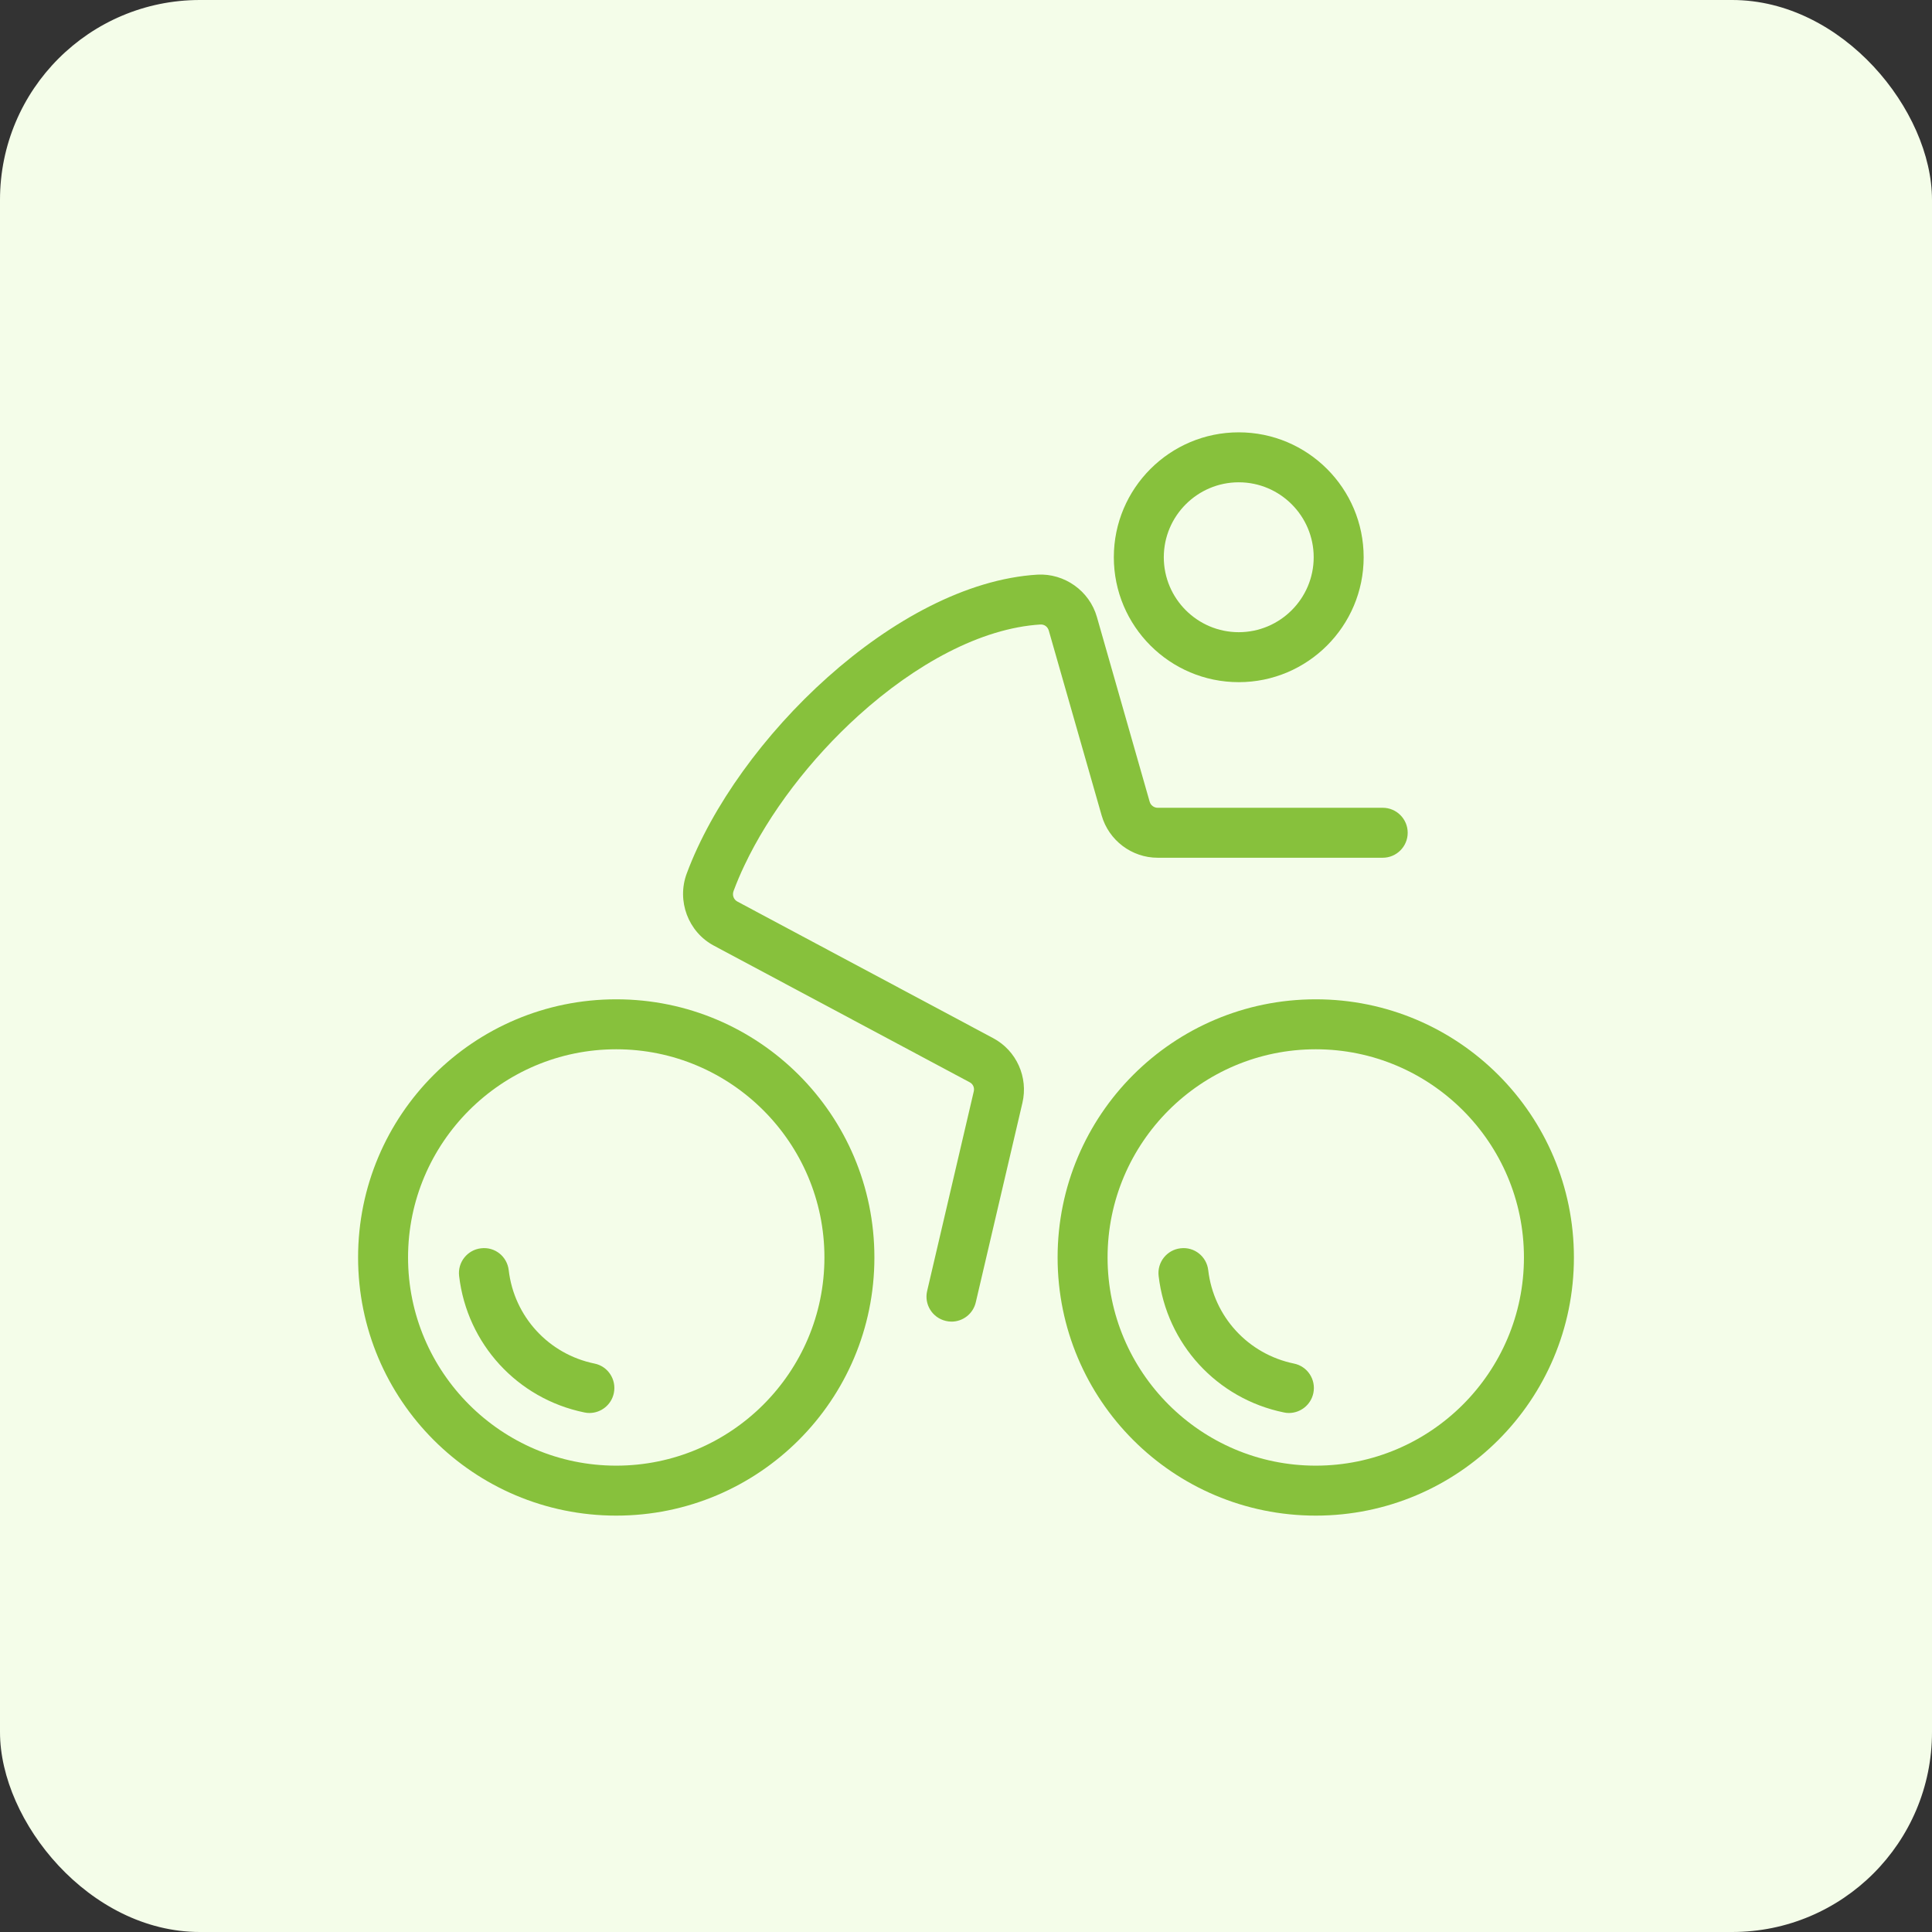 <svg width="58" height="58" viewBox="0 0 58 58" fill="none" xmlns="http://www.w3.org/2000/svg">
<rect x="0" y="0" width="58" height="58" fill="#333333" stroke="none"/>
<rect width="58" height="58" rx="6" fill="#F4FDE9"/>
<path fill-rule="evenodd" clip-rule="evenodd" d="M39.5 30C35.219 30 31.75 33.469 31.75 37.75C31.75 42.031 35.219 45.5 39.5 45.5C43.781 45.5 47.25 42.031 47.25 37.75C47.25 33.469 43.781 30 39.5 30ZM39.5 31.5C42.946 31.5 45.75 34.304 45.75 37.75C45.75 41.196 42.946 44 39.5 44C36.054 44 33.25 41.196 33.25 37.75C33.25 34.304 36.054 31.5 39.5 31.5Z" fill="#87C13C"/>
<path fill-rule="evenodd" clip-rule="evenodd" d="M39.428 41.82C39.512 41.415 39.251 41.017 38.845 40.935C37.468 40.651 36.435 39.526 36.272 38.132C36.225 37.723 35.856 37.423 35.438 37.475C35.029 37.523 34.734 37.895 34.783 38.306C35.021 40.344 36.531 41.99 38.54 42.402C38.595 42.415 38.648 42.419 38.694 42.419C39.043 42.419 39.355 42.174 39.428 41.82Z" fill="#87C13C"/>
<path fill-rule="evenodd" clip-rule="evenodd" d="M33.438 16.729C33.438 18.797 35.119 20.479 37.188 20.479C39.256 20.479 40.938 18.797 40.938 16.729C40.938 14.66 39.256 12.979 37.188 12.979C35.119 12.979 33.438 14.66 33.438 16.729ZM34.938 16.729C34.938 15.489 35.948 14.479 37.188 14.479C38.428 14.479 39.438 15.489 39.438 16.729C39.438 17.969 38.428 18.979 37.188 18.979C35.947 18.979 34.938 17.969 34.938 16.729Z" fill="#87C13C"/>
<path d="M31.487 18.936L33.072 24.48C33.286 25.229 33.976 25.75 34.754 25.75H41.51C41.923 25.75 42.26 25.415 42.26 25C42.26 24.586 41.924 24.25 41.51 24.25H34.754C34.644 24.25 34.544 24.175 34.514 24.069L32.93 18.523C32.705 17.735 31.953 17.207 31.146 17.251L31.145 17.251C29.007 17.381 26.746 18.635 24.847 20.33C22.945 22.028 21.37 24.2 20.617 26.221C20.31 27.044 20.659 27.978 21.431 28.389L29.113 32.492C29.211 32.544 29.26 32.652 29.233 32.766L27.834 38.754C27.738 39.157 27.99 39.561 28.393 39.655C28.447 39.668 28.506 39.676 28.565 39.676C28.905 39.676 29.214 39.442 29.294 39.095L30.694 33.108C30.874 32.338 30.515 31.54 29.819 31.168L22.138 27.066C22.026 27.006 21.974 26.876 22.024 26.744C22.118 26.492 22.226 26.236 22.348 25.98C23.088 24.415 24.323 22.791 25.779 21.475C27.479 19.94 29.444 18.858 31.235 18.748C31.354 18.742 31.453 18.814 31.487 18.936Z" fill="#87C13C"/>
<path fill-rule="evenodd" clip-rule="evenodd" d="M18.5 30C14.219 30 10.75 33.469 10.75 37.75C10.75 42.031 14.219 45.5 18.5 45.5C22.781 45.5 26.25 42.031 26.25 37.75C26.25 33.469 22.781 30 18.5 30ZM18.5 31.5C21.946 31.5 24.75 34.304 24.75 37.75C24.75 41.196 21.946 44 18.5 44C15.054 44 12.25 41.196 12.25 37.75C12.25 34.304 15.054 31.5 18.5 31.5Z" fill="#87C13C"/>
<path d="M17.695 42.419C18.043 42.419 18.355 42.175 18.428 41.821C18.512 41.415 18.252 41.016 17.846 40.935C16.469 40.652 15.435 39.526 15.272 38.132C15.225 37.724 14.861 37.423 14.439 37.475C14.03 37.523 13.734 37.894 13.783 38.306C14.021 40.344 15.531 41.99 17.54 42.402C17.595 42.415 17.648 42.419 17.695 42.419Z" fill="#87C13C"/>
</svg>
